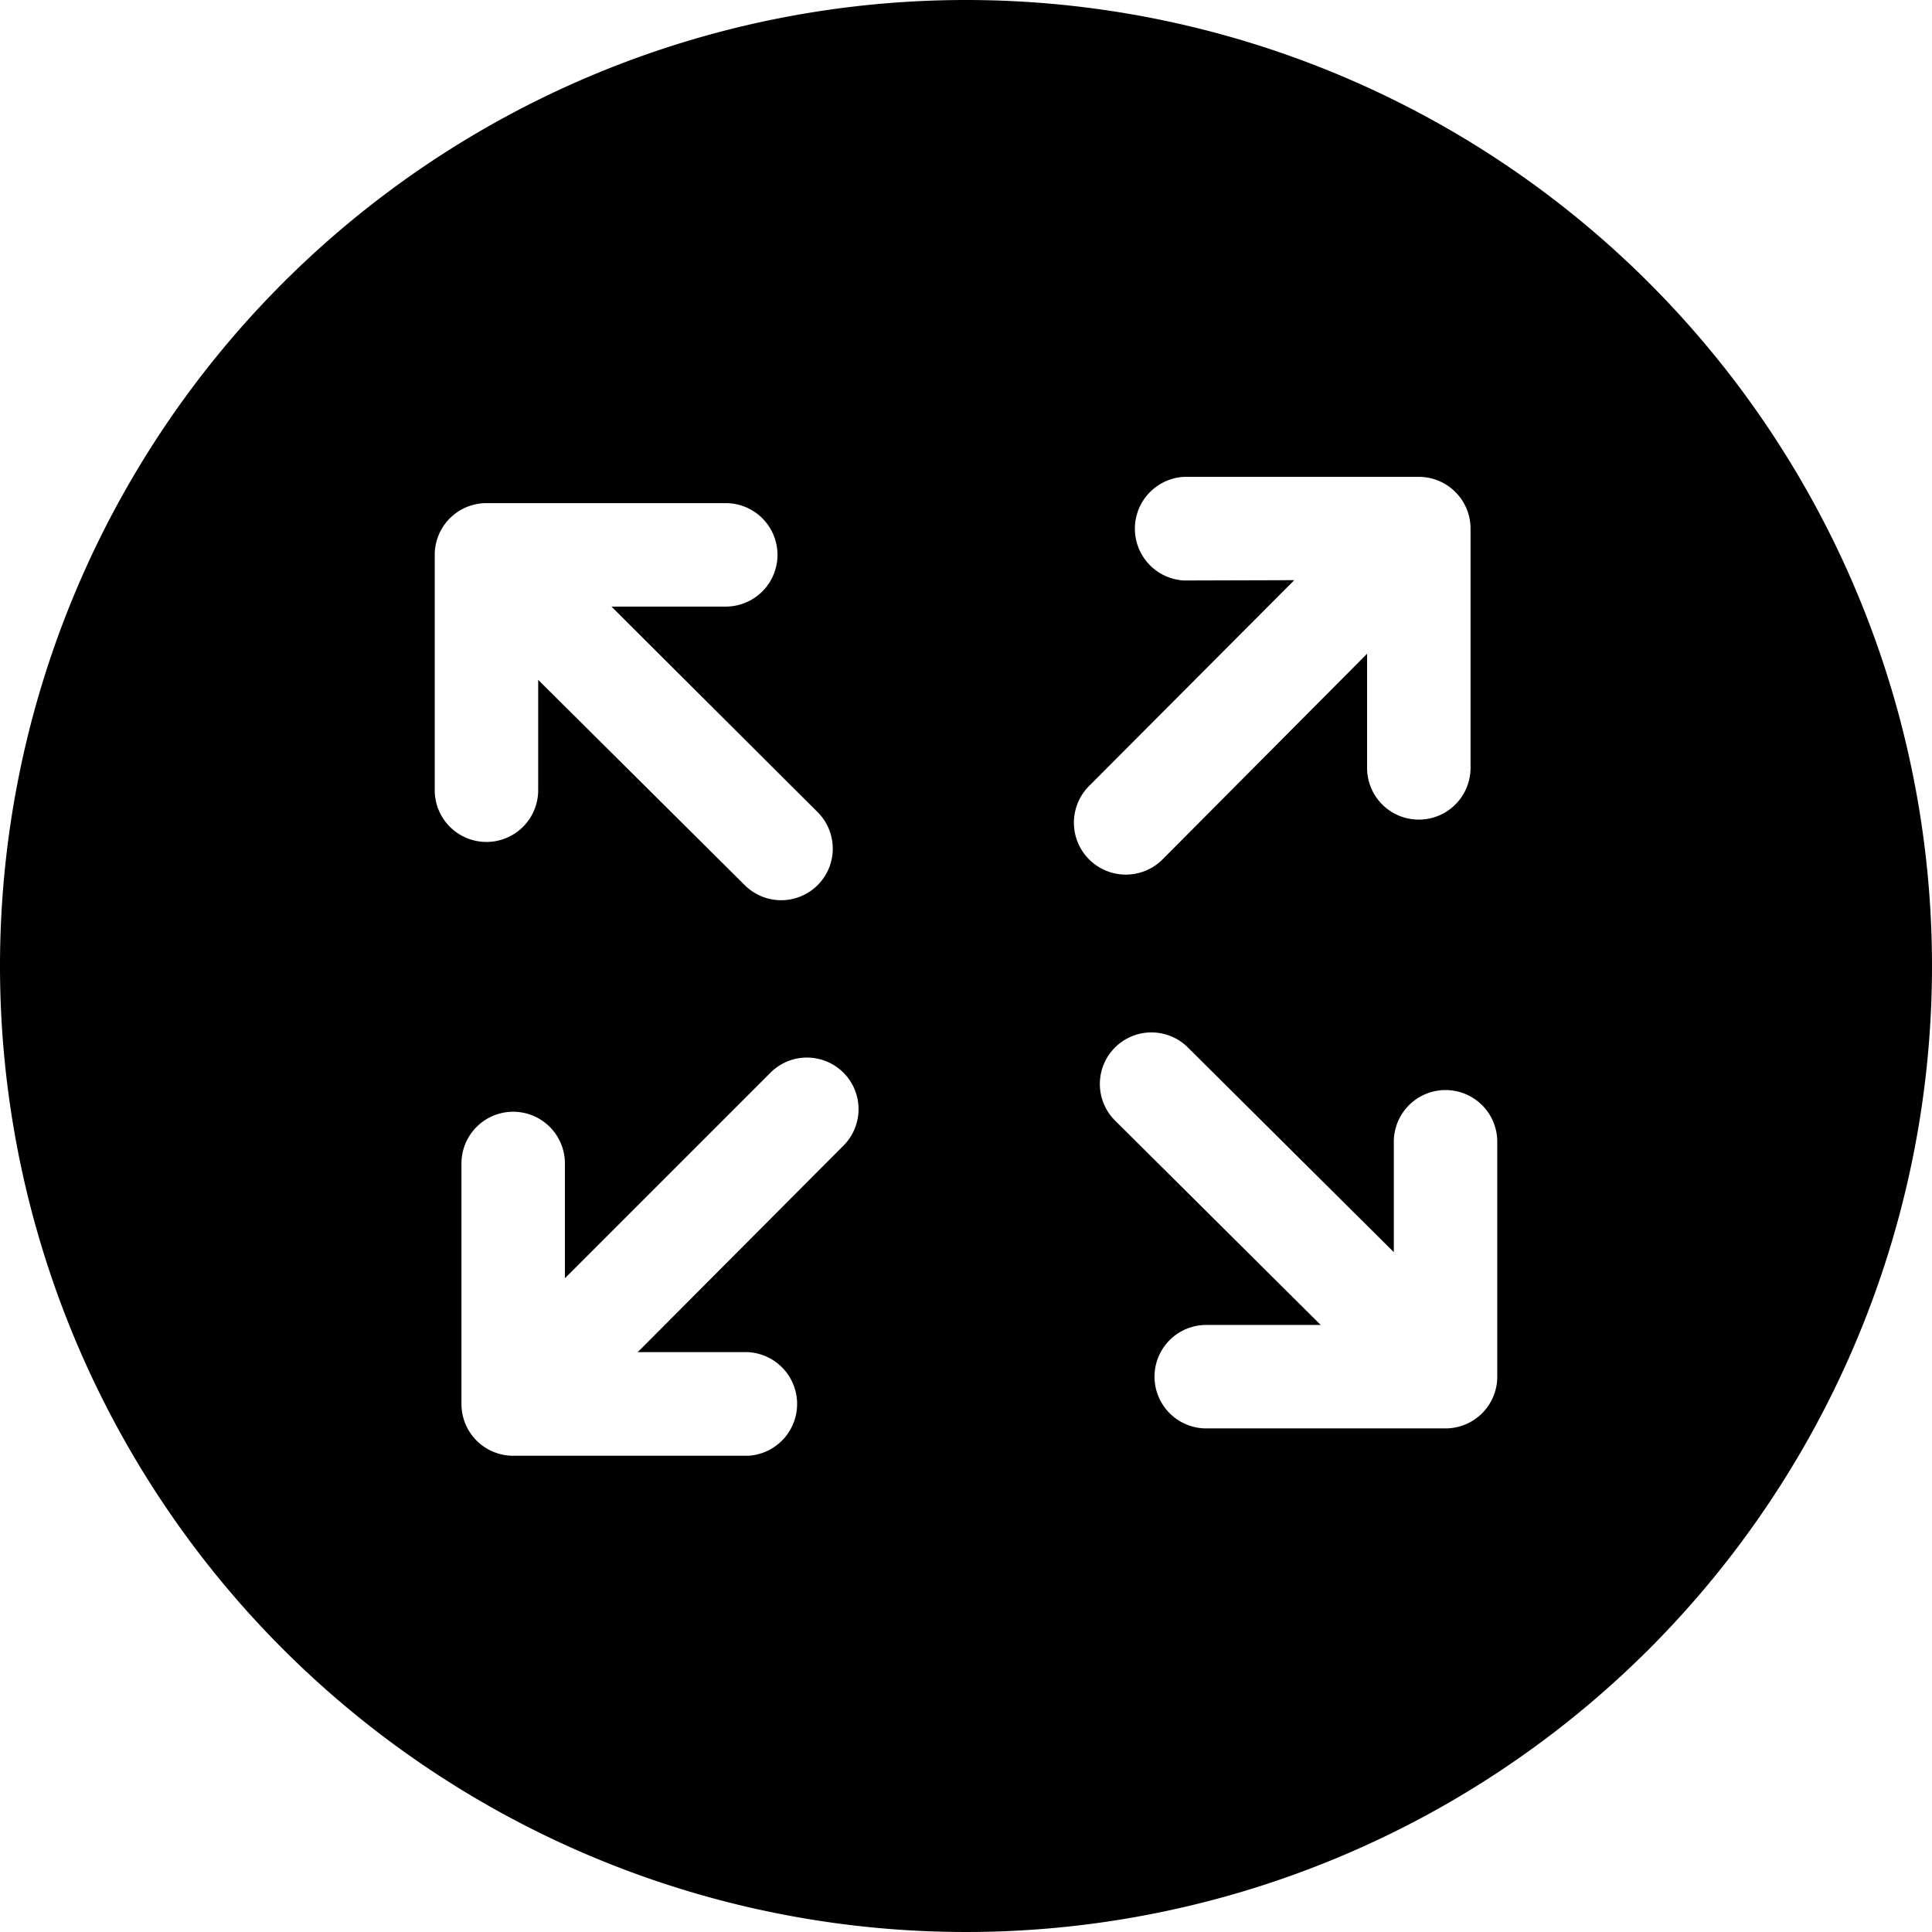 <svg id="Layer_1" data-name="Layer 1" xmlns="http://www.w3.org/2000/svg" viewBox="0 0 122.88 122.88"><defs><style>.cls-1{fill-rule:evenodd;}</style></defs><title>full-screen-round</title><path class="cls-1" d="M61.44,0A61.44,61.44,0,1,1,0,61.44,61.44,61.44,0,0,1,61.44,0ZM34.23,50.26a3.29,3.29,0,1,1-6.58,0V35.32A3.29,3.29,0,0,1,30.94,32H46.16a3.29,3.29,0,1,1,0,6.58H38.89L52,51.65a3.28,3.28,0,1,1-4.63,4.65L34.23,43.24v7ZM47.58,86a3.3,3.3,0,0,1,0,6.59H32.64a3.29,3.29,0,0,1-3.29-3.29V74a3.29,3.29,0,1,1,6.58,0V81.3L49,68.23a3.28,3.28,0,1,1,4.65,4.63L40.56,86ZM88.65,72.62a3.29,3.29,0,0,1,6.58,0V87.56a3.29,3.29,0,0,1-3.29,3.29H76.72a3.29,3.29,0,1,1,0-6.58H84l-13.08-13a3.28,3.28,0,0,1,4.63-4.65L88.65,79.64v-7ZM75.3,36.92a3.3,3.3,0,0,1,0-6.59H90.24a3.29,3.29,0,0,1,3.29,3.29V48.84a3.29,3.29,0,1,1-6.58,0V41.58l-13,13.07A3.28,3.28,0,1,1,69.26,50l13.06-13.1Z"/></svg>